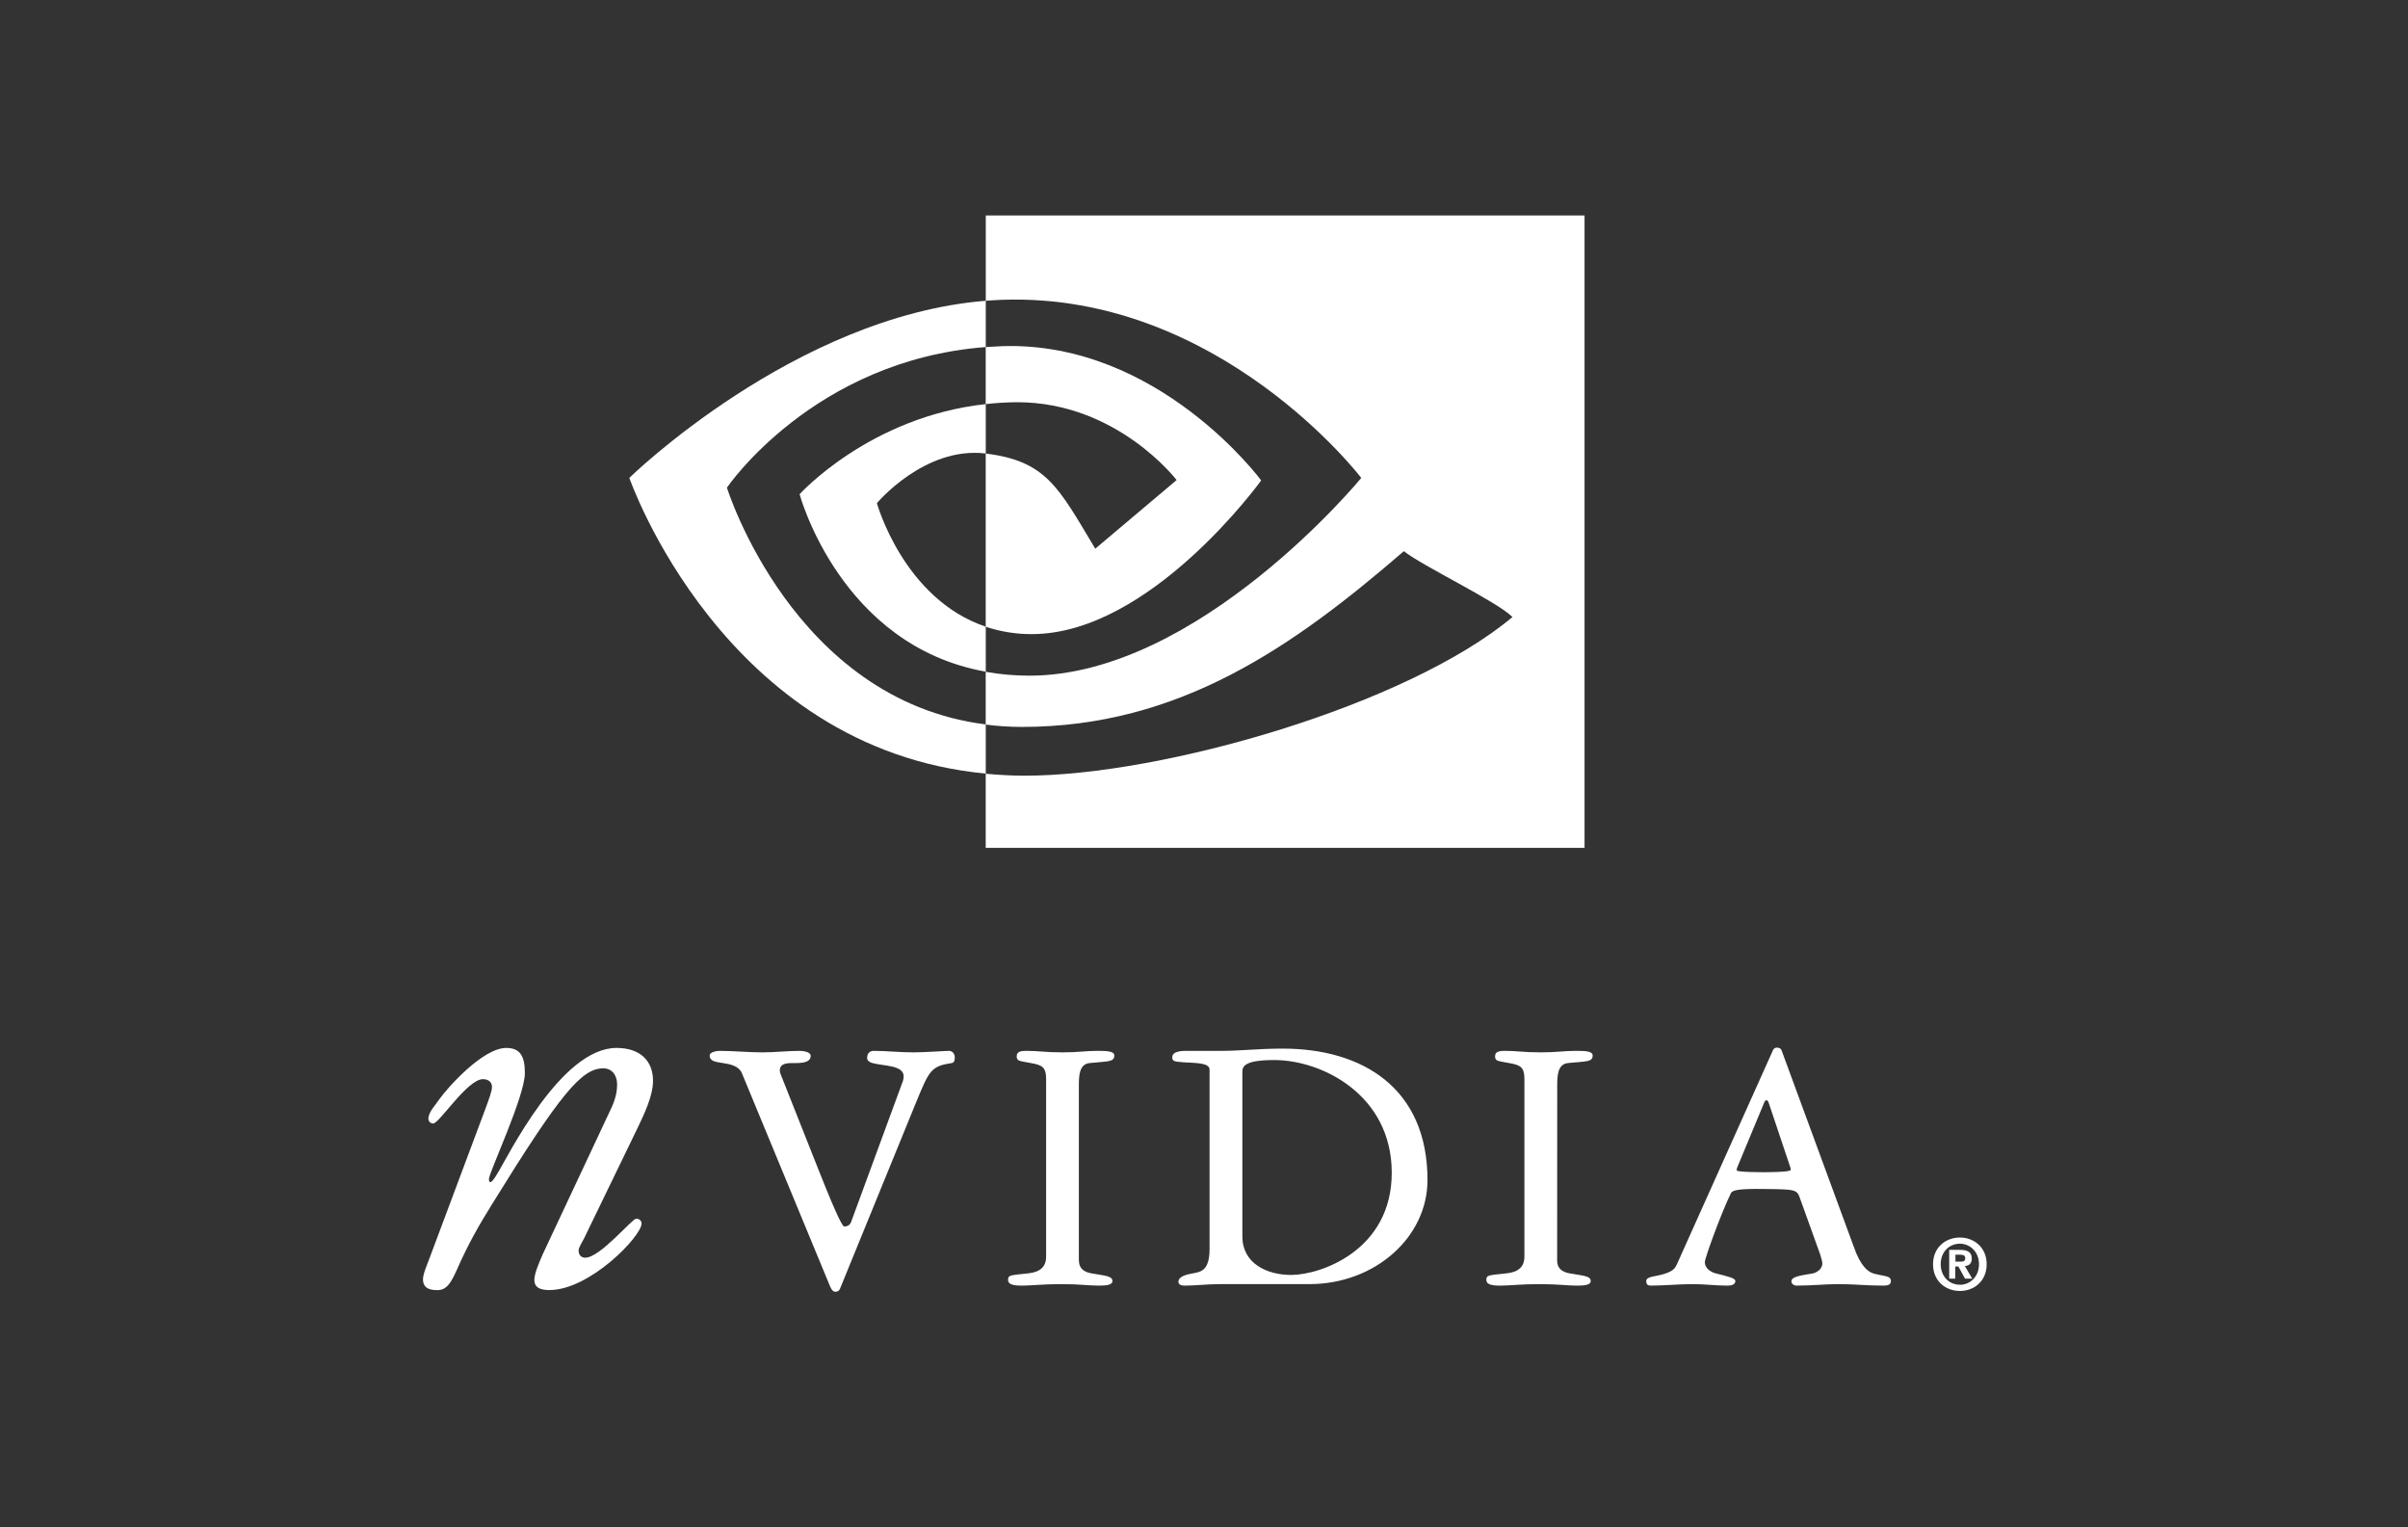 <?xml version="1.0" encoding="utf-8"?>
<!-- Generator: Adobe Illustrator 25.0.1, SVG Export Plug-In . SVG Version: 6.00 Build 0)  -->
<svg version="1.1" id="katman_1" xmlns="http://www.w3.org/2000/svg" xmlns:xlink="http://www.w3.org/1999/xlink" x="0px" y="0px"
	 viewBox="0 0 3200 2029.4" style="enable-background:new 0 0 3200 2029.4;" xml:space="preserve">
<rect x="0" y="0" width="3200" height="2029.4" fill="#333333" stroke="none"/>
<style type="text/css">
	.st0{fill:#FFFFFF; fill-rule:evenodd;clip-rule:evenodd;}
</style>
<g>
	<path class="st0" d="M2598.6,1676.2v-9.2h5.7c3.1,0,7.3,0.3,7.3,4.3c0,4.2-2.2,4.9-5.8,4.9L2598.6,1676.2L2598.6,1676.2z
		 M2598.6,1682.7h3.9l8.8,16.1h9.6l-9.8-16.7c5.1-0.4,9.2-2.9,9.2-9.9c0-8.7-5.8-11.6-15.7-11.6h-14.3v38.2h8.1V1682.7
		L2598.6,1682.7z M2640.1,1679.7c0-22.4-16.8-35.5-35.6-35.5c-18.9,0-35.7,13.1-35.7,35.5c0,22.5,16.8,35.5,35.7,35.5
		C2623.3,1715.2,2640.1,1702.2,2640.1,1679.7z M2629.9,1679.7c0,16.3-11.6,27.3-25.4,27.3v-0.1c-14.1,0.1-25.5-10.9-25.5-27.3
		c0-16.3,11.4-27.2,25.5-27.2C2618.3,1652.5,2629.9,1663.4,2629.9,1679.7L2629.9,1679.7z M1351.8,534.4
		c132.9,0,211.8,103.4,211.8,103.4L1455.5,729c-48.6-80.9-64.8-116.6-145.6-126.4v230.1c19.8,6.6,40.5,9.9,61.3,9.8
		c157.7,0,304.8-204.2,304.8-204.2s-136.2-184.8-343.7-178.4c-7.6,0.3-15,0.7-22.4,1.2v75.8C1323.8,535.3,1337.8,534.5,1351.8,534.4
		z"/>
	<path class="st0" d="M1310,286.3v113.3c7.5-0.6,14.9-1,22.4-1.3c288.6-9.7,476.6,236.7,476.6,236.7s-216,262.7-441,262.7
		c-19.5,0-38.9-1.7-58.1-5.1v70.1c15.5,2,31.6,3.1,48.3,3.1c209.4,0,360.8-107,507.4-233.5c24.3,19.5,123.8,66.8,144.3,87.5
		c-139.4,116.8-464.3,210.8-648.4,210.8c-17.8,0-34.9-1.1-51.6-2.6v98.5h795.8V286.3H1310L1310,286.3z M1165.3,668.5
		c0,0,63.3-75.7,144.4-66c0.1,0,0.2,0.1,0.3,0.1v-65.7c-154.4,16.7-247.4,119.7-247.4,119.7s53.8,201.3,247.4,235.8v-59.8
		C1200.7,796,1165.3,668.5,1165.3,668.5z"/>
	<path class="st0" d="M966,647.9c0,0,114.8-169.4,344-186.8v-61.5C1056.1,420,836.3,634.9,836.3,634.9s124.5,359.9,473.7,392.9
		v-65.3C1053.7,930.3,966,647.9,966,647.9L966,647.9z M776.1,1645.5c-3.2,6.4-7.2,12-7.2,15.9c0,6.4,4,9.6,8.8,9.6
		c19.9,0,62.1-51.8,67.7-51.8c4.8,0,7.2,3.2,7.2,6.4c0,16.7-68.5,88.4-122.6,88.4c-14.4,0-19.9-4.8-19.9-13.5
		c0-8,5.6-21.5,11.2-34.2l90.8-193.5c6.4-13.5,8-23.9,8-31.9c0-12.7-7.2-21.5-18.3-21.5c-28.7,0-56.6,32.7-148.1,180.8
		c-16.8,27.1-31.1,51.7-46.2,86c-7.9,17.5-13.5,27.9-26.3,27.9c-13.5,0-19.1-4.8-19.1-14.3c0-7.2,5.6-19.9,8-26.3l75.7-202.3
		c4-11.1,8-21.5,8-27.1c0-6.4-4.8-10.3-12-10.3c-20.7,0-58.1,58.9-66.1,58.9c-3.5,0-6.3-2.7-6.4-6.2c0-0.1,0-0.1,0-0.2
		c0-8.7,9.6-18.3,14.3-25.5c11.2-15.9,58.1-68.5,89.2-68.5c19.1,0,24.7,12,24.7,33.4c0,31.1-47.8,132.2-47.8,141c0,1.6,0.8,4,1.6,4
		c2.4,0,5.6-4.8,9.5-11.2c14.4-23.1,84.4-167.2,158.5-167.2c30.2,0,48.5,16,48.5,43.8c0,19.9-11.9,44.6-20.7,62.9L776.1,1645.5
		L776.1,1645.5z M1199.9,1436.2c0.5-1.5,1-4,1-6.1c0-15.2-26.8-13.6-41.5-17.7c-4.1-1-7.1-3.5-7.1-6.6c0-8.1,5.6-9.6,8.6-9.6
		c17.7,0,33.9,2,53.2,2c15.2,0,42-2,47.1-2c4.5,0,7.6,4,7.6,8.6c0,3.5-0.5,7.1-4.1,7.6c-27.3,4.1-29.8,9.6-47.1,51.7l-101.3,248.1
		c-0.9,2.5-3.4,4.2-6.1,4c-4.1,0-5.6-4-7.1-7.1l-117.5-284c-4.5-9.1-15.2-11.2-24.8-12.7c-9.1-1.5-17.7-2-17.7-10.1
		c0-4.6,9.6-6.1,12.7-6.1c19.2,0,38.5,2,57.7,2c16.2,0,32.9-2,49.1-2c3.6,0,14.7,1,14.7,6.6c0,8.6-10.6,9.6-20.2,9.6
		c-10.1,0-20.8-0.5-20.8,10.1c0,1.5,0.5,3,1,4.5l51.6,130.1c25.8,65.3,31.4,72.4,32.9,72.4c2.5,0,7.1-0.5,9.1-5.6L1199.9,1436.2
		L1199.9,1436.2z M1433.8,1674.7c0,13.7,11.6,16.2,17.2,17.2c16.2,3,27.3,3,27.3,10.1c0,5.6-9.1,6.1-18.7,6.1c-13.1,0-23.7-2-49.6-2
		c-24.8,0-39,2-51.7,2c-11.6,0-18.7-1.5-18.7-7.6c0-6.6,3-6.1,25.8-8.6c9.1-1,24.8-3.5,24.8-22.3v-235.9c0-16.2-5.6-18.7-20.3-21.3
		c-14.7-3-18.8-2-18.8-9.1c0-7.1,7.6-7.1,13.7-7.1c15.7,0,23.8,2,47.6,2c20.3,0,30.4-2,45.6-2c11.2,0,22.8,0,22.8,6.1
		c0,9.1-9.1,7.6-32.9,10.1c-13.7,1.5-14.2,16.7-14.2,29.9V1674.7L1433.8,1674.7z M1620.6,1706.1c-14.7,0-33.4,2-45.6,2
		c-2.5,0-9,0-9-5.1c0-4.1,3.5-8.6,18.7-11.1c11.1-2,22.7-3.5,22.7-32.9v-238c0-9.6-21.3-8.6-34.4-9.6c-11.7-1-15.2-1-15.2-6.6
		c0-8.6,13.6-8.6,19.7-8.6h46.1c24.8,0,48.6-3,81-3c106.3,0,192.4,52.6,192.4,174.7c0,76-69.9,138.2-157,138.2H1620.6L1620.6,1706.1
		z M1651,1642.8c0,35.4,31.9,51.1,64.8,51.1c39.5,0,133.7-32.9,133.7-135.7c0-103.8-93.1-149.8-155.9-149.8
		c-41.5,0-42.6,9.1-42.6,16.2L1651,1642.8L1651,1642.8z M2069.3,1674.7c0,13.7,11.6,16.2,17.2,17.2c16.2,3,27.4,3,27.4,10.1
		c0,5.6-9.1,6.1-18.7,6.1c-13.2,0-23.8-2-49.6-2c-24.9,0-39,2-51.7,2c-11.6,0-18.7-1.5-18.7-7.6c0-6.6,3.1-6.1,25.8-8.6
		c9.1-1,24.8-3.5,24.8-22.3v-235.9c0-16.2-5.6-18.7-20.3-21.3c-14.7-3-18.7-2-18.7-9.1c0-7.1,7.6-7.1,13.7-7.1c15.7,0,23.8,2,47.6,2
		c20.2,0,30.4-2,45.6-2c11.1,0,22.8,0,22.8,6.1c0,9.1-9.1,7.6-32.9,10.1c-13.7,1.5-14.2,16.7-14.2,29.9L2069.3,1674.7L2069.3,1674.7
		L2069.3,1674.7z M2392.3,1592.9c-4.1-12.7-6-12.7-47.6-13.2c-34.4-0.5-42.5,1.5-44.5,5.6c-12.2,24.8-34.6,85.8-34.6,91.4
		c0,10.1,10.6,14.2,14.7,15.2c15.7,4,25.8,6.1,25.8,10.1c0,6.1-8.1,6.1-11.6,6.1c-13.7,0-29.9-2-44.5-2c-19.3,0-39,2-56.2,2
		c-4,0-6.1-1.5-6.1-6.1c0-6.6,13.2-5.6,25.8-10.1c10.2-3.5,12.7-7.1,15.2-12.7l127.6-284.3c1-1.9,3-3.1,5.1-3c3,0,5.6,1.5,6.1,3.5
		l95.6,260c9.6,27.9,19.8,34.4,26.4,36.5c13.7,4,23.3,2.5,23.3,10.1c0,5.1-4,6.1-10.1,6.1c-21.8,0-39-2-58.8-2
		c-18.7,0-36.4,2-56.2,2c-5,0-7.1-3.5-7.1-5.6c0-6.1,10.2-7.6,28.4-10.6c3-0.5,12.7-4.5,12.7-13.2c0-3.6-2-8.6-3.1-12.7
		L2392.3,1592.9z M2310.8,1545.8c-1,3.1-3,6.1-3,9.1c0,2.5,32.4,2.5,36.5,2.5c3,0,35.4,0,35.4-3c0-2.5-1-5.1-2.6-9.6l-26.8-80
		c-0.5-1-1-3-3-3c-1,0-2,1-2.6,2.5L2310.8,1545.8z"/>
</g>
</svg>
